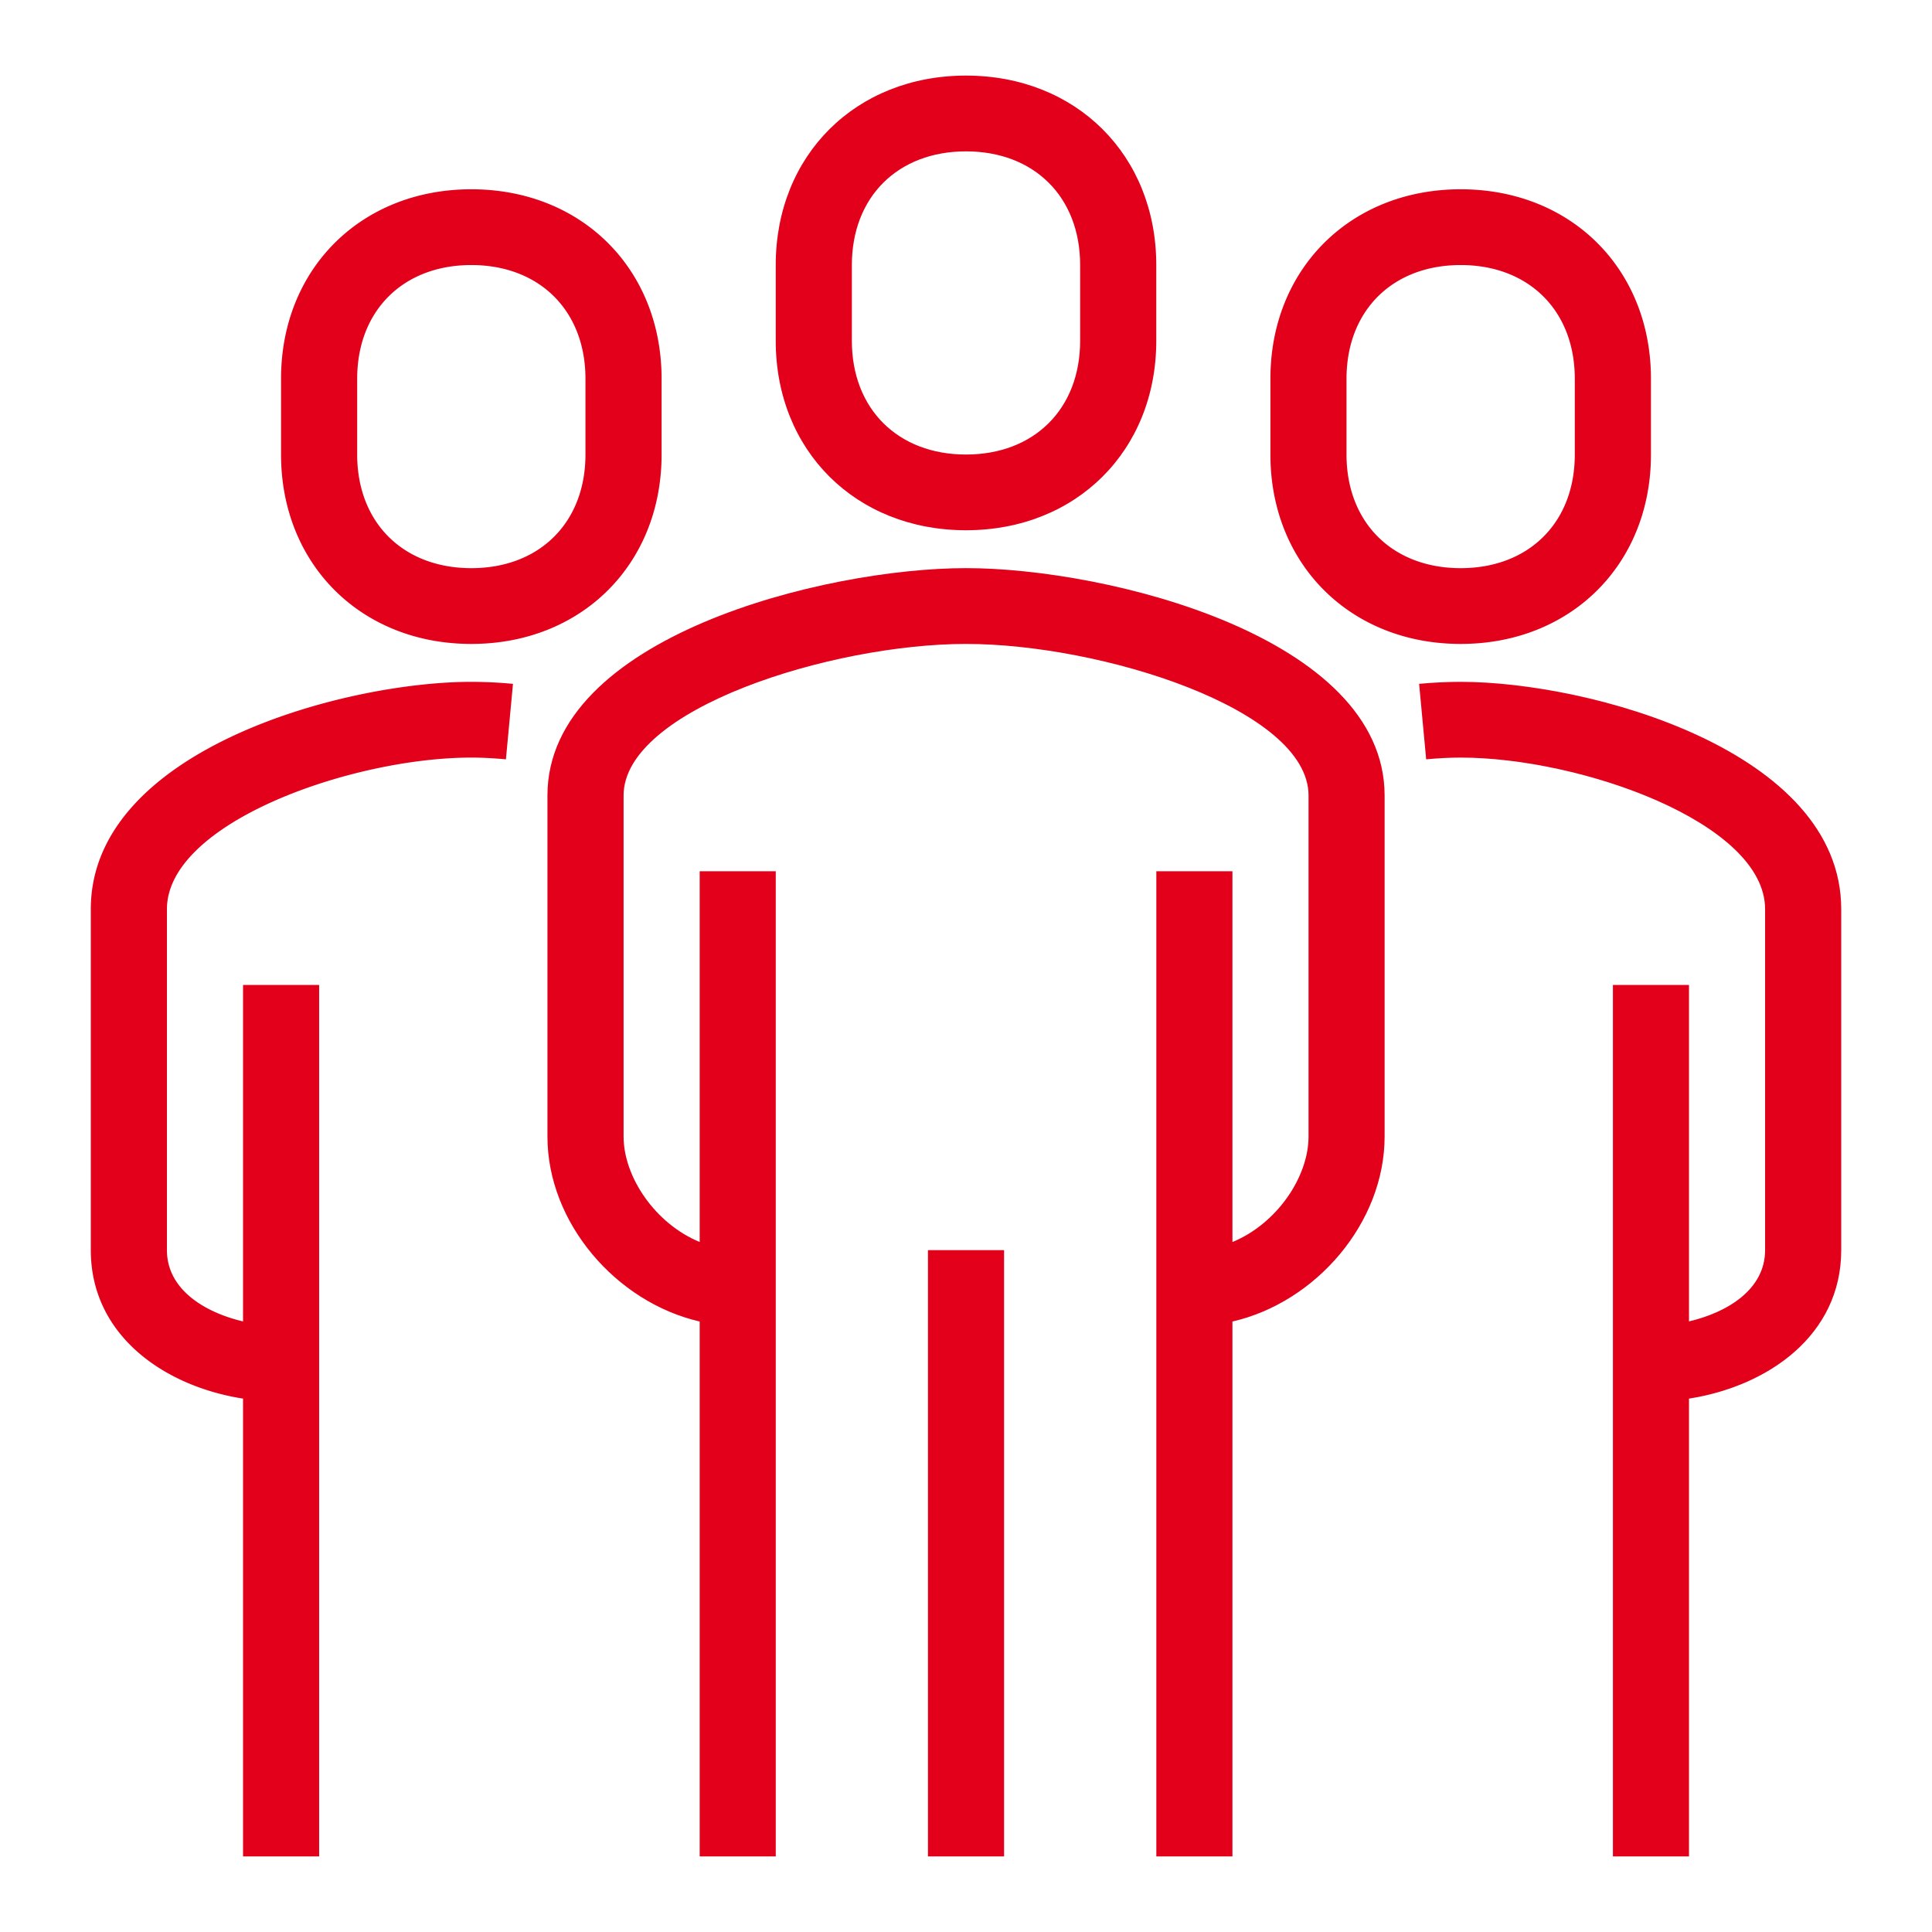 <svg xmlns:xlink="http://www.w3.org/1999/xlink" xmlns="http://www.w3.org/2000/svg" width="64" height="64"><g fill="#e2001a">
<path d="M32 18.82c-4.684 0-13.865 2.275-13.865 7.531v11.298c0 2.859 2.277 5.492 5.043 6.128v17.719h2.52V28.862h-2.52v12.281c-1.469-.604-2.521-2.152-2.521-3.494V26.352c0-2.864 6.883-5.021 11.344-5.021 4.463 0 11.346 2.156 11.346 5.021V37.65c0 1.342-1.053 2.89-2.521 3.494V28.862h-2.521v32.634h2.521V43.777c2.766-.634 5.041-3.269 5.041-6.128V26.352C45.865 21.096 36.684 18.82 32 18.82zm16.387 3.767c-.426 0-.889.021-1.377.066l.234 2.5c.406-.037.789-.057 1.143-.057 3.967 0 10.084 2.155 10.084 5.021v11.296c0 1.297-1.238 2.059-2.521 2.36V32.628h-2.52v28.868h2.52V46.331c2.625-.412 5.043-2.104 5.043-4.918V30.117c-.001-5.257-8.348-7.53-12.606-7.53zM32 17.565c3.652 0 6.303-2.639 6.303-6.275V8.78c0-3.637-2.65-6.276-6.303-6.276s-6.303 2.64-6.303 6.276v2.51c0 3.637 2.651 6.275 6.303 6.275zM28.219 8.78c0-2.253 1.52-3.766 3.781-3.766s3.781 1.513 3.781 3.766v2.51c0 2.252-1.52 3.767-3.781 3.767s-3.781-1.515-3.781-3.767V8.78z"/><path d="M30.74 41.413h2.521v20.083H30.74V41.413zm17.647-20.082c3.652 0 6.303-2.639 6.303-6.274v-2.511c0-3.638-2.65-6.276-6.303-6.276-3.65 0-6.303 2.639-6.303 6.276v2.511c0 3.635 2.652 6.274 6.303 6.274zm-3.782-8.785c0-2.252 1.52-3.766 3.781-3.766s3.781 1.514 3.781 3.766v2.511c0 2.252-1.52 3.764-3.781 3.764s-3.781-1.512-3.781-3.764v-2.511zM3.008 30.117v11.296c0 2.814 2.418 4.506 5.043 4.918v15.165h2.521V32.628H8.051v11.146c-1.281-.302-2.521-1.063-2.521-2.36V30.117c0-2.865 6.117-5.021 10.084-5.021.355 0 .738.02 1.145.058l.234-2.5a14.756 14.756 0 0 0-1.379-.067c-4.259 0-12.606 2.273-12.606 7.53zm12.605-8.786c3.652 0 6.303-2.639 6.303-6.274v-2.511c0-3.638-2.65-6.276-6.303-6.276S9.31 8.909 9.31 12.546v2.511c.001 3.635 2.651 6.274 6.303 6.274zm-3.781-8.785c0-2.252 1.52-3.766 3.781-3.766s3.781 1.514 3.781 3.766v2.511c0 2.252-1.52 3.764-3.781 3.764s-3.781-1.512-3.781-3.764v-2.511z"/></g></svg>